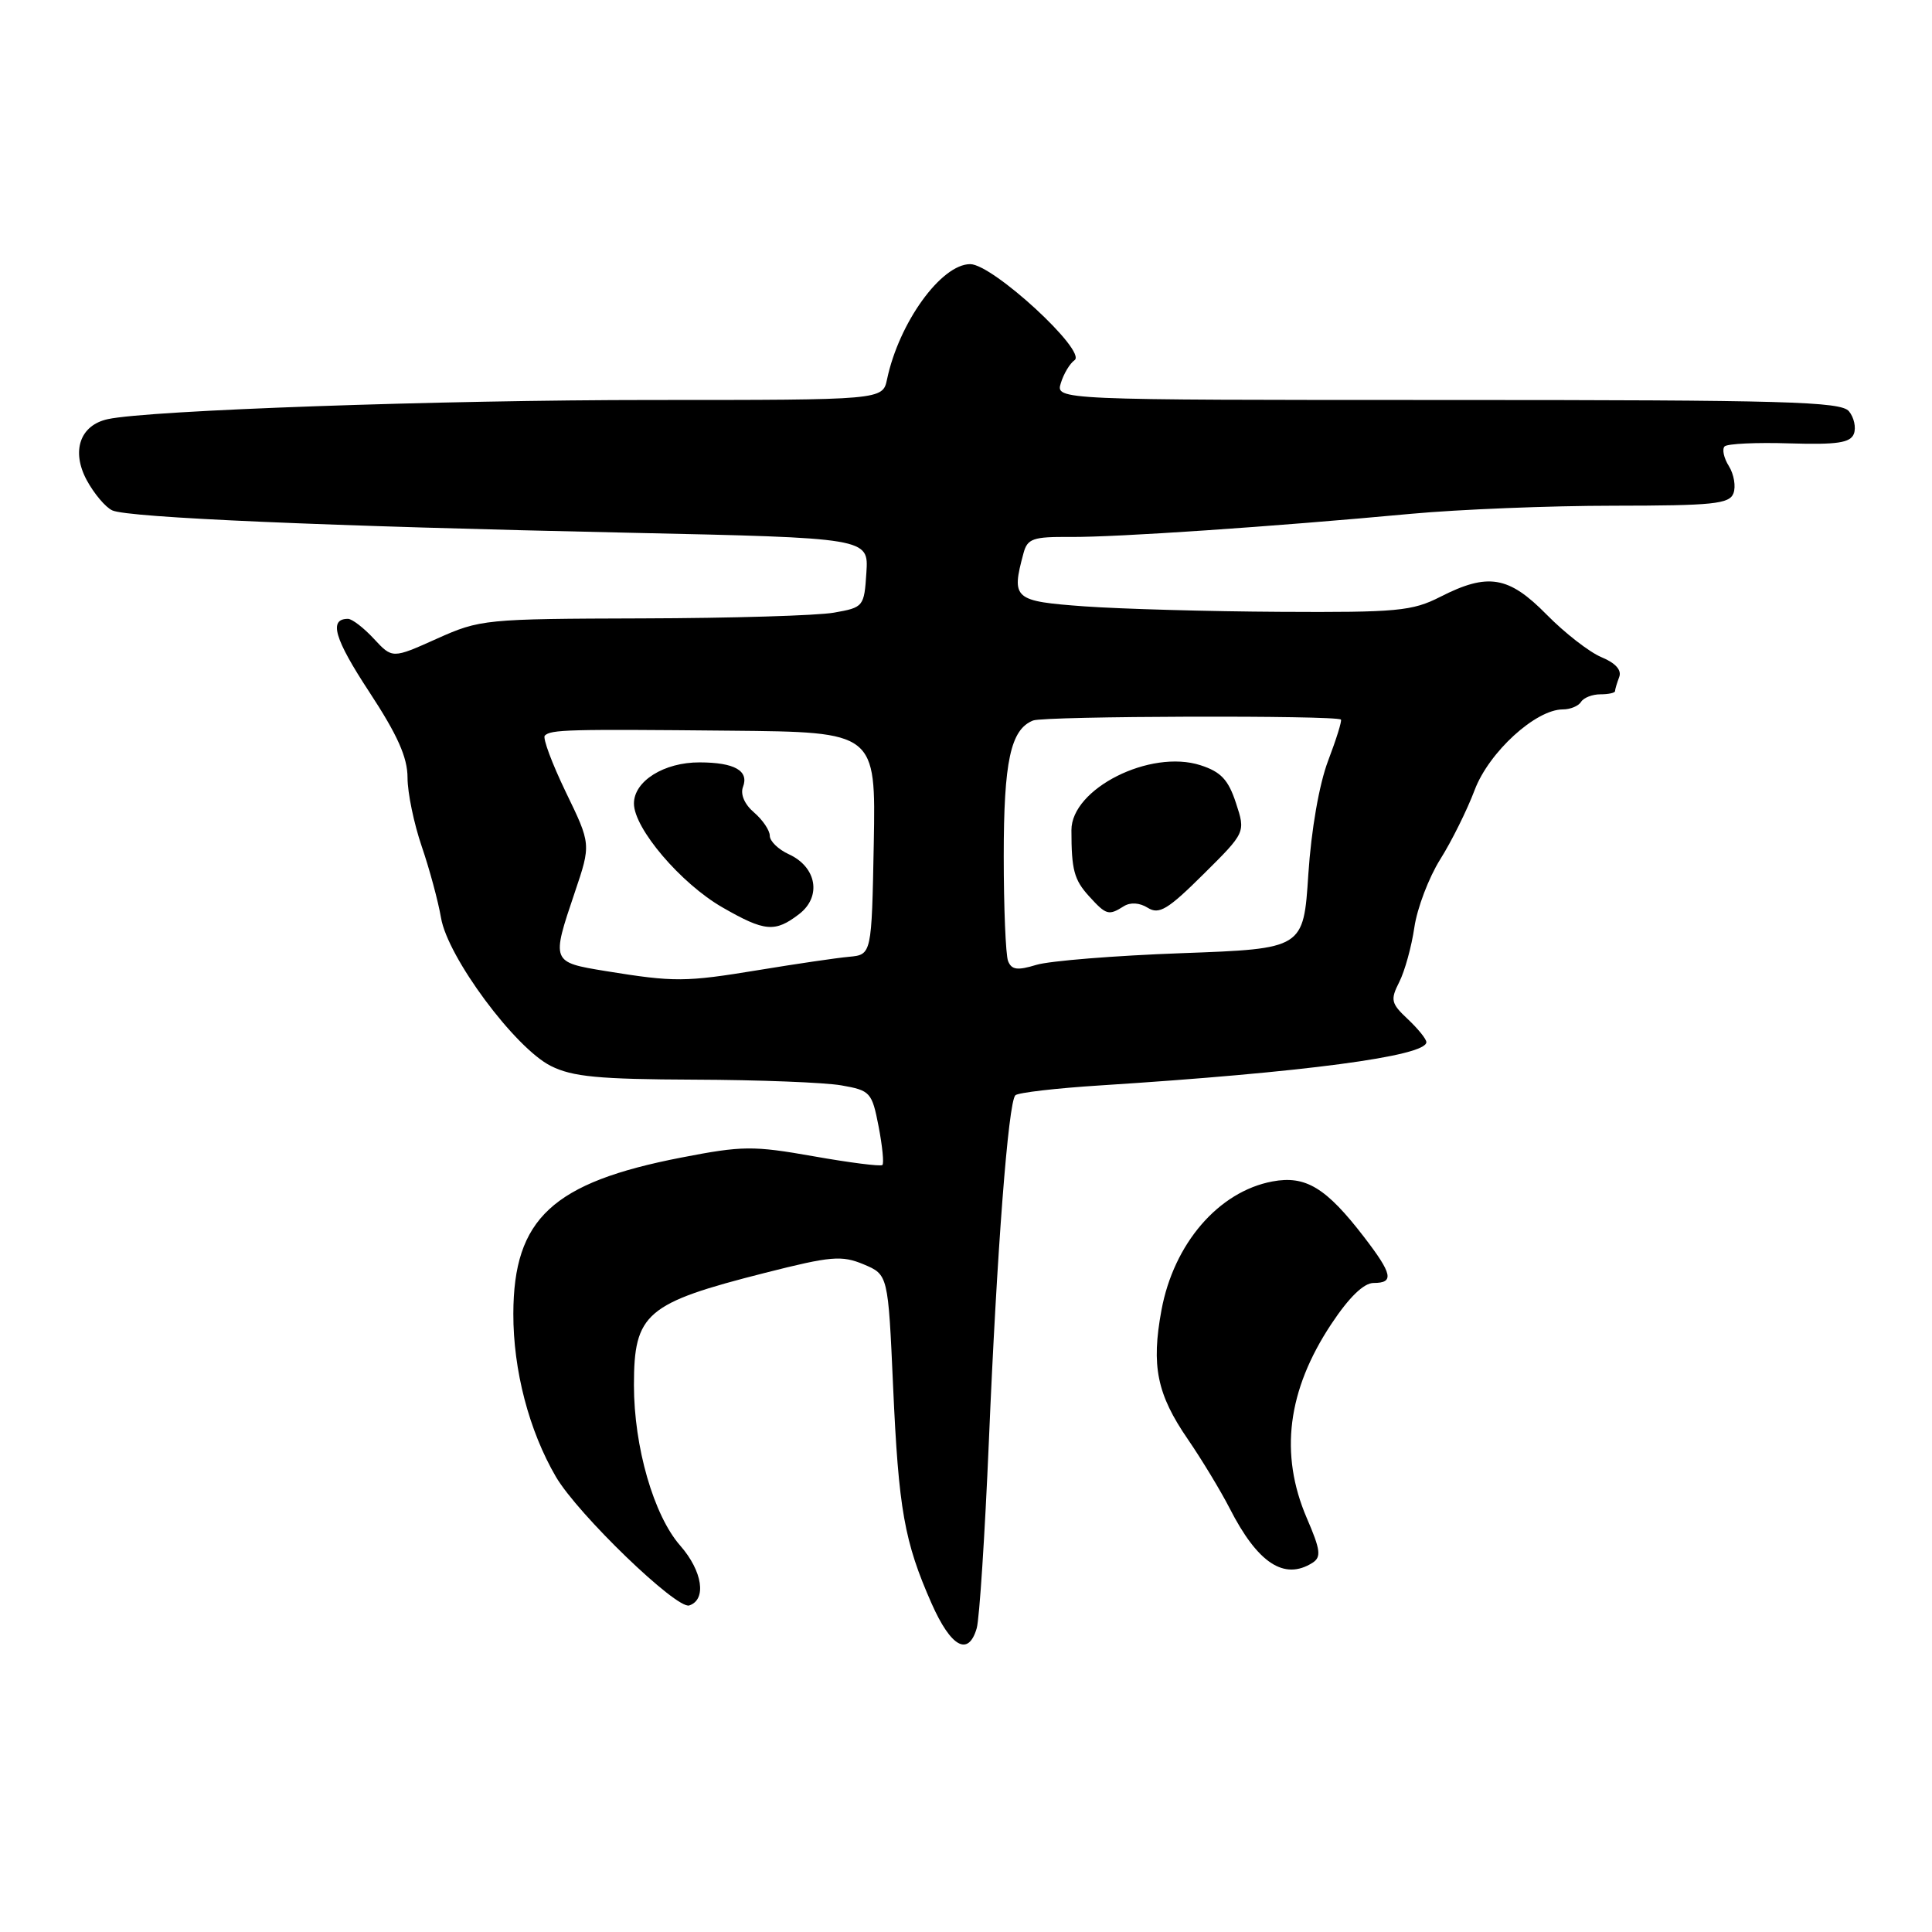 <?xml version="1.0" encoding="UTF-8" standalone="no"?>
<!DOCTYPE svg PUBLIC "-//W3C//DTD SVG 1.1//EN" "http://www.w3.org/Graphics/SVG/1.1/DTD/svg11.dtd" >
<svg xmlns="http://www.w3.org/2000/svg" xmlns:xlink="http://www.w3.org/1999/xlink" version="1.1" viewBox="0 0 256 256">
 <g >
 <path fill="currentColor"
d=" M 129.42 215.75 C 129.78 214.51 130.50 203.38 131.03 191.00 C 132.09 165.78 133.60 146.07 134.54 145.13 C 134.88 144.78 139.96 144.19 145.83 143.82 C 172.73 142.10 189.00 139.95 189.00 138.09 C 189.00 137.68 187.89 136.31 186.54 135.04 C 184.31 132.95 184.21 132.49 185.41 130.12 C 186.14 128.68 187.04 125.42 187.41 122.88 C 187.78 120.34 189.32 116.29 190.83 113.88 C 192.35 111.47 194.40 107.33 195.40 104.68 C 197.30 99.65 203.49 94.00 207.09 94.00 C 208.08 94.00 209.16 93.55 209.50 93.00 C 209.84 92.45 210.99 92.00 212.06 92.00 C 213.13 92.00 214.00 91.81 214.00 91.58 C 214.00 91.35 214.25 90.52 214.55 89.72 C 214.91 88.80 214.08 87.86 212.20 87.08 C 210.61 86.42 207.34 83.88 204.94 81.44 C 199.91 76.32 197.16 75.86 190.83 79.09 C 187.14 80.97 185.12 81.16 169.62 81.07 C 160.21 81.02 148.56 80.69 143.75 80.35 C 134.30 79.66 133.98 79.39 135.62 73.30 C 136.14 71.36 136.87 71.11 141.85 71.15 C 147.97 71.19 168.63 69.79 187.00 68.08 C 193.32 67.50 205.38 67.01 213.78 67.01 C 226.99 67.00 229.15 66.78 229.69 65.37 C 230.03 64.47 229.76 62.85 229.09 61.77 C 228.41 60.69 228.16 59.51 228.52 59.15 C 228.89 58.79 232.76 58.61 237.12 58.75 C 243.44 58.94 245.18 58.68 245.65 57.48 C 245.96 56.65 245.67 55.31 244.99 54.49 C 243.93 53.21 236.57 53.00 191.81 53.00 C 139.87 53.00 139.87 53.00 140.57 50.75 C 140.95 49.51 141.77 48.15 142.38 47.73 C 144.08 46.55 131.54 35.00 128.56 35.00 C 124.72 35.00 119.13 42.73 117.54 50.25 C 116.96 53.00 116.96 53.00 86.40 53.00 C 58.37 53.00 19.66 54.36 14.28 55.54 C 10.60 56.34 9.42 59.77 11.49 63.62 C 12.46 65.41 13.98 67.22 14.88 67.63 C 16.97 68.59 43.29 69.73 83.30 70.59 C 115.10 71.28 115.10 71.28 114.80 75.88 C 114.51 80.39 114.42 80.49 110.50 81.18 C 108.30 81.57 96.88 81.91 85.13 81.94 C 64.24 82.00 63.62 82.06 57.87 84.64 C 51.99 87.28 51.99 87.28 49.54 84.64 C 48.20 83.19 46.65 82.00 46.11 82.00 C 43.53 82.00 44.29 84.62 48.94 91.70 C 52.68 97.40 54.00 100.36 54.00 103.05 C 54.00 105.05 54.85 109.14 55.88 112.15 C 56.91 115.15 58.06 119.42 58.44 121.63 C 59.32 126.84 68.25 138.88 73.00 141.25 C 75.86 142.68 79.33 143.01 92.00 143.06 C 100.53 143.09 109.30 143.43 111.50 143.82 C 115.32 144.49 115.54 144.73 116.42 149.26 C 116.92 151.87 117.15 154.17 116.92 154.37 C 116.69 154.58 112.58 154.06 107.79 153.21 C 99.80 151.80 98.37 151.81 90.29 153.38 C 73.21 156.69 68.05 161.48 68.02 174.07 C 68.00 181.55 70.10 189.58 73.66 195.68 C 76.57 200.65 89.66 213.28 91.33 212.73 C 93.66 211.96 93.09 208.18 90.14 204.81 C 86.62 200.81 84.00 191.72 84.00 183.54 C 84.00 174.01 85.56 172.67 101.41 168.65 C 110.12 166.44 111.52 166.32 114.43 167.53 C 117.68 168.90 117.68 168.90 118.34 183.70 C 119.07 200.02 119.82 204.27 123.44 212.47 C 126.01 218.27 128.32 219.54 129.42 215.75 Z  M 173.91 207.08 C 175.10 206.32 174.98 205.38 173.16 201.16 C 169.51 192.67 170.58 184.22 176.42 175.42 C 178.77 171.88 180.71 170.00 182.01 170.00 C 184.76 170.00 184.52 168.83 180.75 163.92 C 175.72 157.37 173.00 155.72 168.59 156.55 C 161.47 157.89 155.53 164.78 153.90 173.60 C 152.53 181.00 153.30 184.76 157.41 190.73 C 159.24 193.40 161.72 197.50 162.92 199.83 C 166.64 207.13 170.16 209.45 173.91 207.08 Z  M 80.25 128.67 C 73.05 127.49 73.04 127.48 76.16 118.25 C 78.32 111.86 78.32 111.86 74.97 104.95 C 73.14 101.15 71.88 97.78 72.19 97.47 C 73.00 96.67 75.21 96.61 96.78 96.82 C 116.05 97.00 116.05 97.00 115.78 111.75 C 115.50 126.50 115.50 126.50 112.50 126.78 C 110.85 126.93 105.48 127.72 100.57 128.53 C 90.77 130.14 89.40 130.15 80.25 128.67 Z  M 105.89 121.12 C 108.90 118.81 108.22 114.88 104.52 113.19 C 103.14 112.56 102.00 111.46 102.00 110.74 C 102.00 110.03 101.06 108.64 99.92 107.66 C 98.65 106.58 98.08 105.24 98.45 104.27 C 99.27 102.13 97.33 101.03 92.71 101.02 C 87.99 101.00 84.00 103.50 84.00 106.47 C 84.00 109.77 90.22 117.07 95.72 120.23 C 101.34 123.46 102.69 123.58 105.89 121.12 Z  M 133.57 127.33 C 133.26 126.51 133.00 120.27 133.00 113.47 C 133.00 100.87 133.91 96.65 136.89 95.47 C 138.39 94.87 177.09 94.76 177.68 95.35 C 177.83 95.50 177.07 97.95 175.98 100.81 C 174.80 103.92 173.75 109.93 173.36 115.85 C 172.72 125.71 172.72 125.71 156.61 126.30 C 147.75 126.62 139.07 127.32 137.32 127.85 C 134.80 128.62 134.03 128.51 133.57 127.33 Z  M 148.91 120.08 C 149.78 119.53 151.01 119.61 152.09 120.29 C 153.58 121.22 154.75 120.52 159.45 115.85 C 165.05 110.30 165.05 110.30 163.77 106.40 C 162.76 103.32 161.78 102.27 159.08 101.40 C 152.42 99.24 141.96 104.50 141.97 110.00 C 141.97 115.26 142.32 116.57 144.30 118.75 C 146.58 121.26 146.90 121.35 148.91 120.08 Z "/>
</g>
</svg>